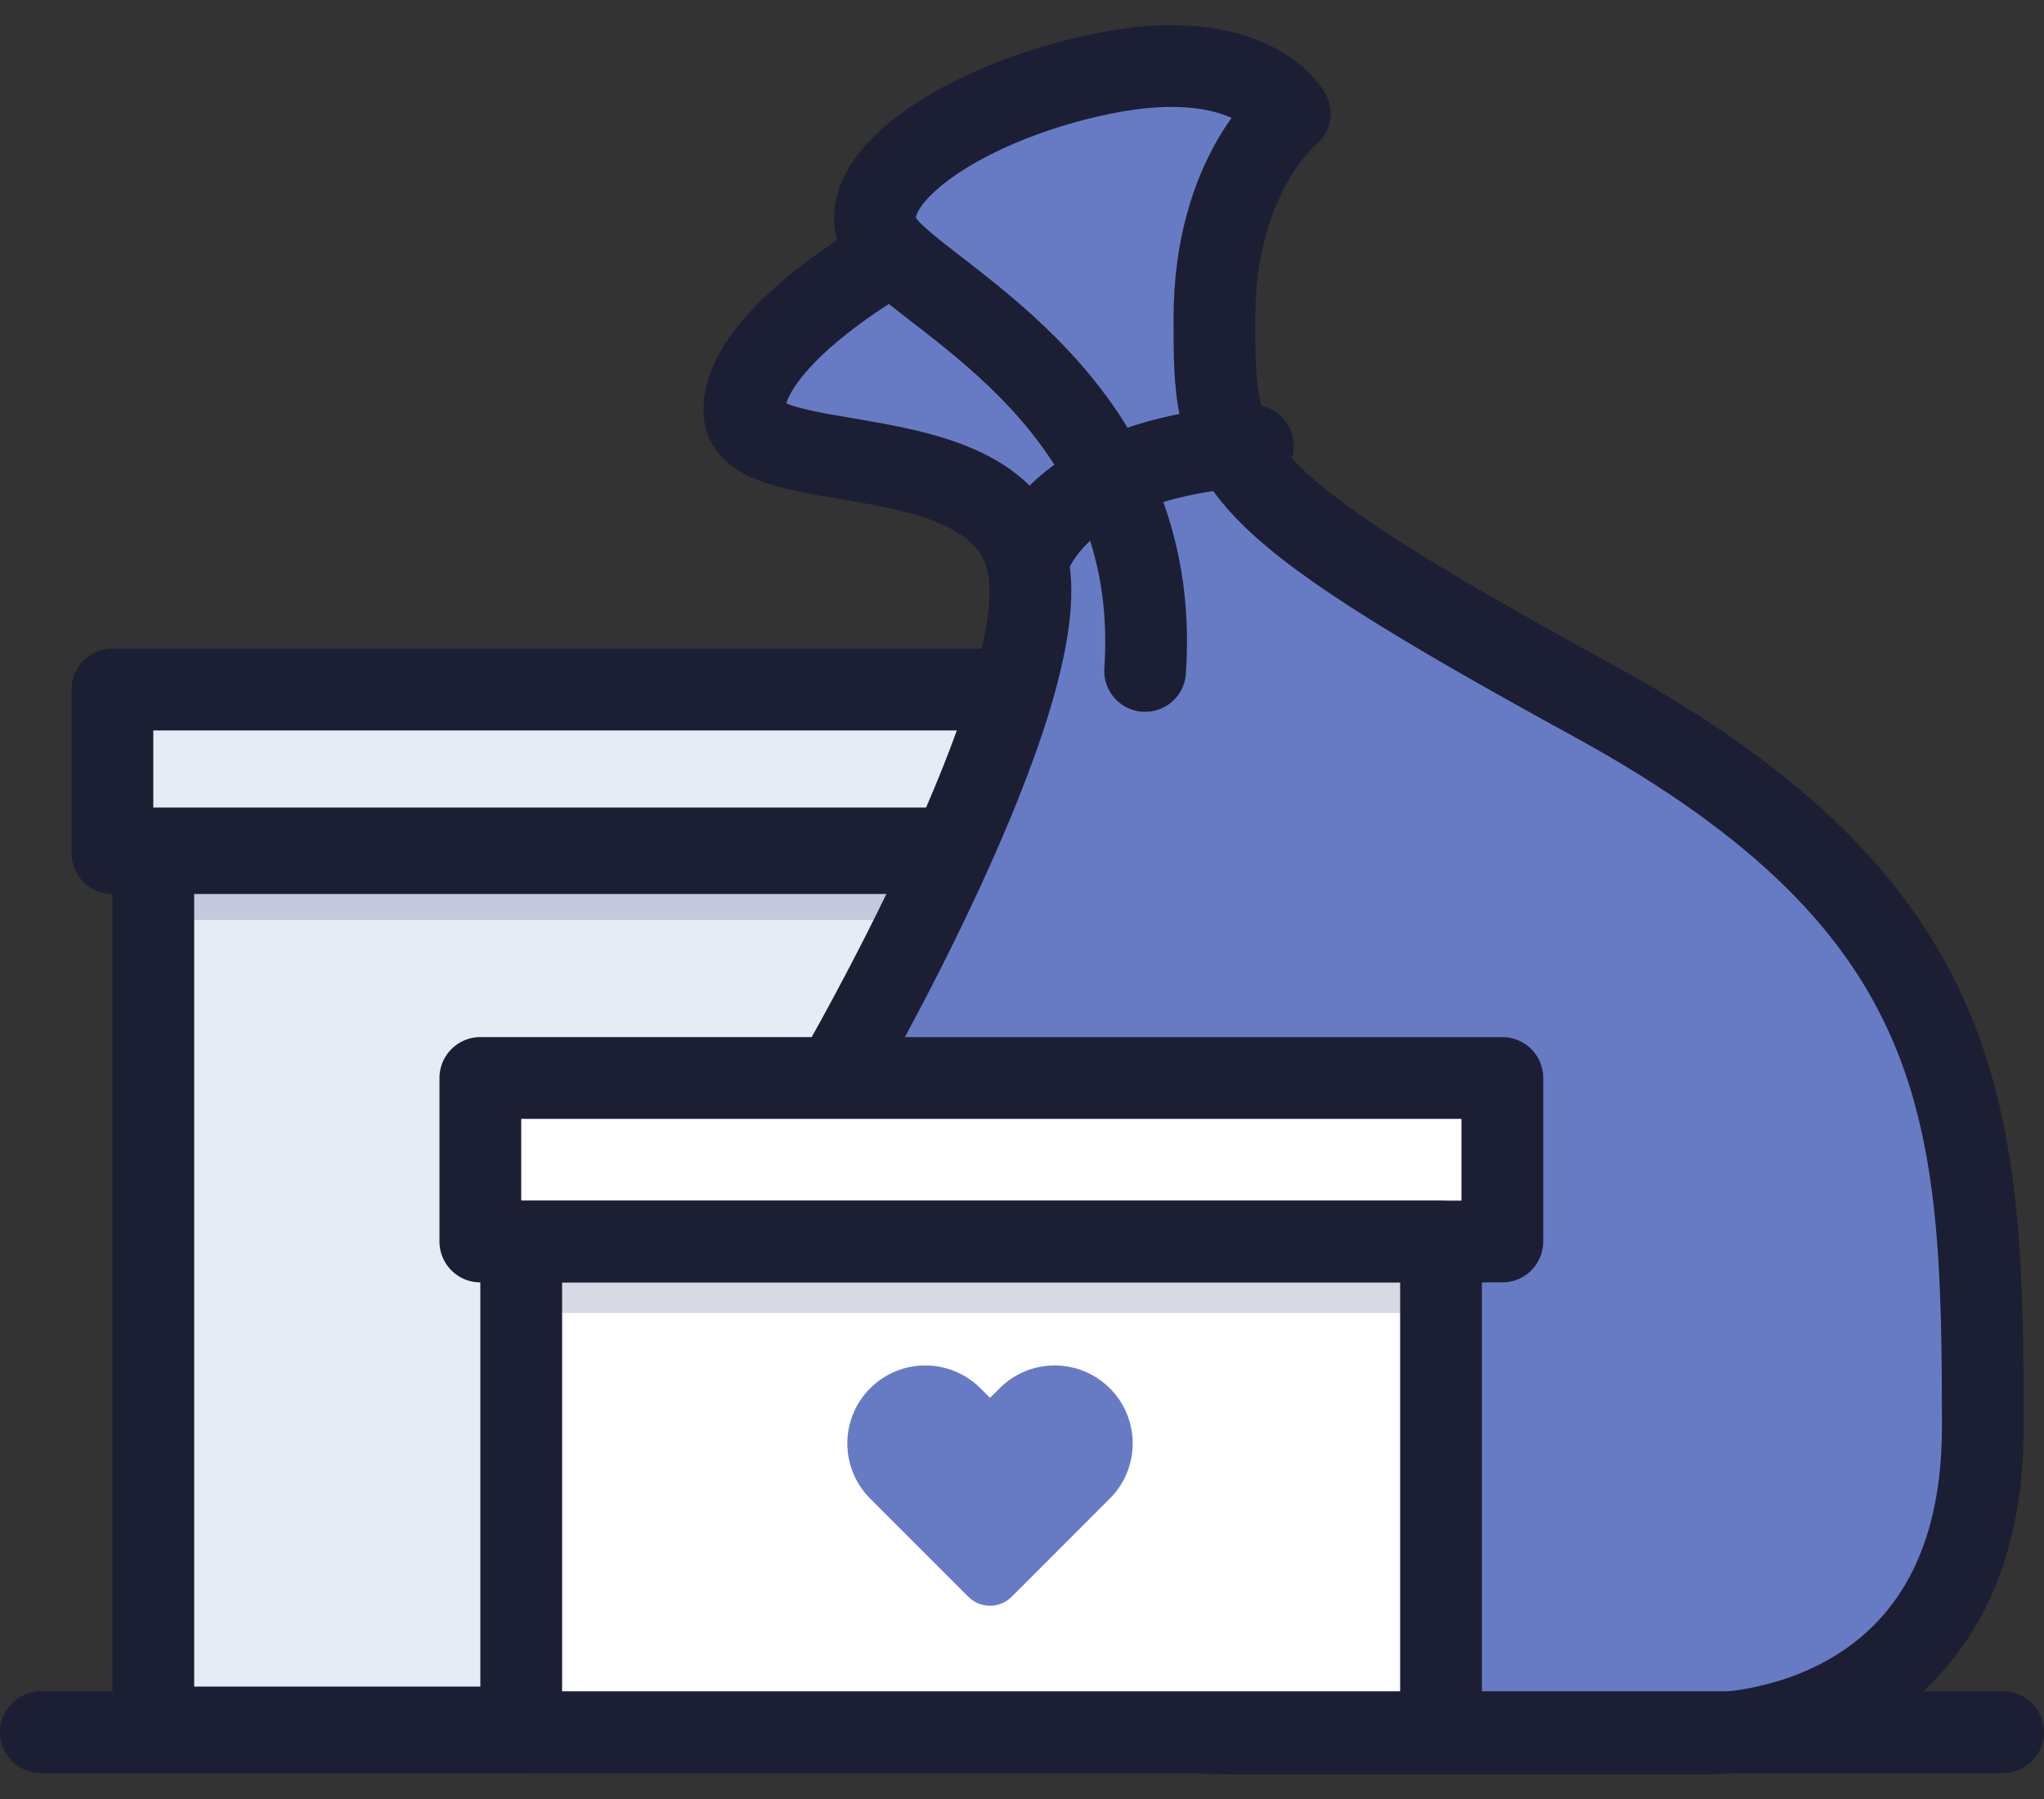 <svg width="50px" height="44px" viewBox="0 0 50 44" version="1.1" xmlns="http://www.w3.org/2000/svg" xmlns:xlink="http://www.w3.org/1999/xlink">
    <rect x="0" y="0" width="50" height="44" fill="#333333" stroke="none"/>
    <g id="Page-1" stroke="none" stroke-width="1" fill="none" fill-rule="evenodd">
        <g id="estimate---1" transform="translate(-1094, -498)">
            <g id="top" transform="translate(0, 1)">
                <g id="Group" transform="translate(724, 274)">
                    <g id="Group-18">
                        <g id="Group-11" transform="translate(318, 180)">
                            <g id="Group-46" transform="translate(29, 44)">
                                <g id="dump" transform="translate(24, 0)">
                                    <polygon id="Fill-1" fill="#E7EBF6" points="2.5 41 28.5 41 28.5 15 2.5 15"></polygon>
                                    <path d="M28.628,21.5 L2.872,21.5 C2.39,21.5 2,21.052 2,20.5 C2,19.948 2.39,19.5 2.872,19.5 L28.628,19.5 C29.11,19.5 29.5,19.948 29.5,20.5 C29.5,21.052 29.11,21.5 28.628,21.5 Z" id="Fill-2" fill="#3A427C" opacity="0.2"></path>
                                    <polygon id="Stroke-4" stroke="#1C1F34" stroke-width="2" stroke-linecap="round" stroke-linejoin="round" points="2.75 41.25 28.75 41.25 28.75 19.75 2.75 19.75"></polygon>
                                    <path d="M2.814,19.434 L28.938,19.434 L2.814,19.434 Z" id="Fill-7" fill="#8EAFFF"></path>
                                    <path d="M2.814,19.434 L28.938,19.434 L2.814,19.434 Z" id="Fill-8" fill="#8EAFFF"></path>
                                    <g id="Group-34">
                                        <polygon id="Stroke-10" stroke="#1C1F34" stroke-width="2" stroke-linecap="round" stroke-linejoin="round" points="1.75 19.865 29.25 19.865 29.25 15.865 1.75 15.865"></polygon>
                                        <path d="M18.651,25.599 C18.651,25.599 22.835,20.836 23.86,16.341 C24.885,11.846 23.426,11.17 20.978,10.709 C18.529,10.248 17.043,9.927 17.495,8.341 C17.946,6.754 20.978,5.292 20.978,5.292 C20.978,5.292 19.243,3.511 21.862,2.103 C24.481,0.694 26.128,0.188 28.339,0.118 C30.55,0.047 31.032,1.528 29.649,2.888 C28.265,4.248 26.712,8.979 30.649,11.589 C34.586,14.199 42.059,17.373 44.184,20.809 C46.308,24.245 47.397,25.695 47.487,31.666 C47.577,37.638 46.25,41.502 39.69,41.502 L28.339,41.502 C28.339,41.502 20.719,41.102 20.719,34.763" id="Fill-12" fill="#677BC5"></path>
                                        <path d="M20.977,37.261 C20.977,37.261 22.368,41.399 29.297,41.399 L40.795,41.399 C40.795,41.399 47.503,41.502 47.503,33.91 C47.503,26.318 47.282,21.232 37.994,16.147 C28.707,11.061 28.707,10.324 28.707,6.786 C28.707,3.248 30.55,1.774 30.55,1.774 C30.55,1.774 29.592,0.062 25.98,0.799 C22.368,1.536 19.494,3.616 20.673,5.017 C21.852,6.417 27.454,8.925 27.012,15.41" id="Stroke-13" stroke="#1C1F34" stroke-width="2" stroke-linecap="round" stroke-linejoin="round"></path>
                                        <path d="M20.405,5.47 C20.405,5.47 17.135,7.386 17.209,9.081 C17.283,10.777 23.4,9.524 24.138,12.767 C24.875,16.01 19.449,25.346 19.449,25.346" id="Stroke-14" stroke="#1C1F34" stroke-width="2" stroke-linecap="round" stroke-linejoin="round"></path>
                                        <path d="M24.137,12.767 C24.137,12.767 24.693,10.213 29.648,9.905" id="Stroke-15" stroke="#1C1F34" stroke-width="2" stroke-linecap="round" stroke-linejoin="round"></path>
                                        <path d="M0,41.365 L48,41.365" id="Stroke-16" stroke="#1C1F34" stroke-width="2" stroke-linecap="round" stroke-linejoin="round"></path>
                                        <polygon id="Fill-17" fill="#FFFFFF" points="11 40.615 35 40.615 35 24.615 11 24.615"></polygon>
                                        <path d="M34.375,31.115 L11.625,31.115 C11.28,31.115 11,30.779 11,30.365 C11,29.951 11.28,29.615 11.625,29.615 L34.375,29.615 C34.72,29.615 35,29.951 35,30.365 C35,30.779 34.72,31.115 34.375,31.115" id="Fill-18" fill="#3A427C" opacity="0.2"></path>
                                        <polygon id="Stroke-19" stroke="#1C1F34" stroke-width="2" stroke-linecap="round" stroke-linejoin="round" points="11.75 41.365 34.25 41.365 34.25 29.365 11.75 29.365"></polygon>
                                        <polygon id="Stroke-20" stroke="#1C1F34" stroke-width="2" stroke-linecap="round" stroke-linejoin="round" points="10.75 29.365 35.75 29.365 35.75 25.365 10.75 25.365"></polygon>
                                        <path d="M26.149,32.955 C25.404,32.21 24.196,32.21 23.452,32.955 L23.217,33.189 L22.983,32.955 C22.238,32.21 21.03,32.21 20.286,32.955 C19.541,33.7 19.541,34.907 20.286,35.652 L20.52,35.886 L22.688,38.054 C22.98,38.346 23.454,38.346 23.747,38.054 L25.914,35.886 L26.149,35.652 C26.894,34.907 26.894,33.7 26.149,32.955" id="Fill-21" fill="#677BC5"></path>
                                    </g>
                                </g>
                            </g>
                        </g>
                    </g>
                </g>
            </g>
        </g>
    </g>
</svg>
